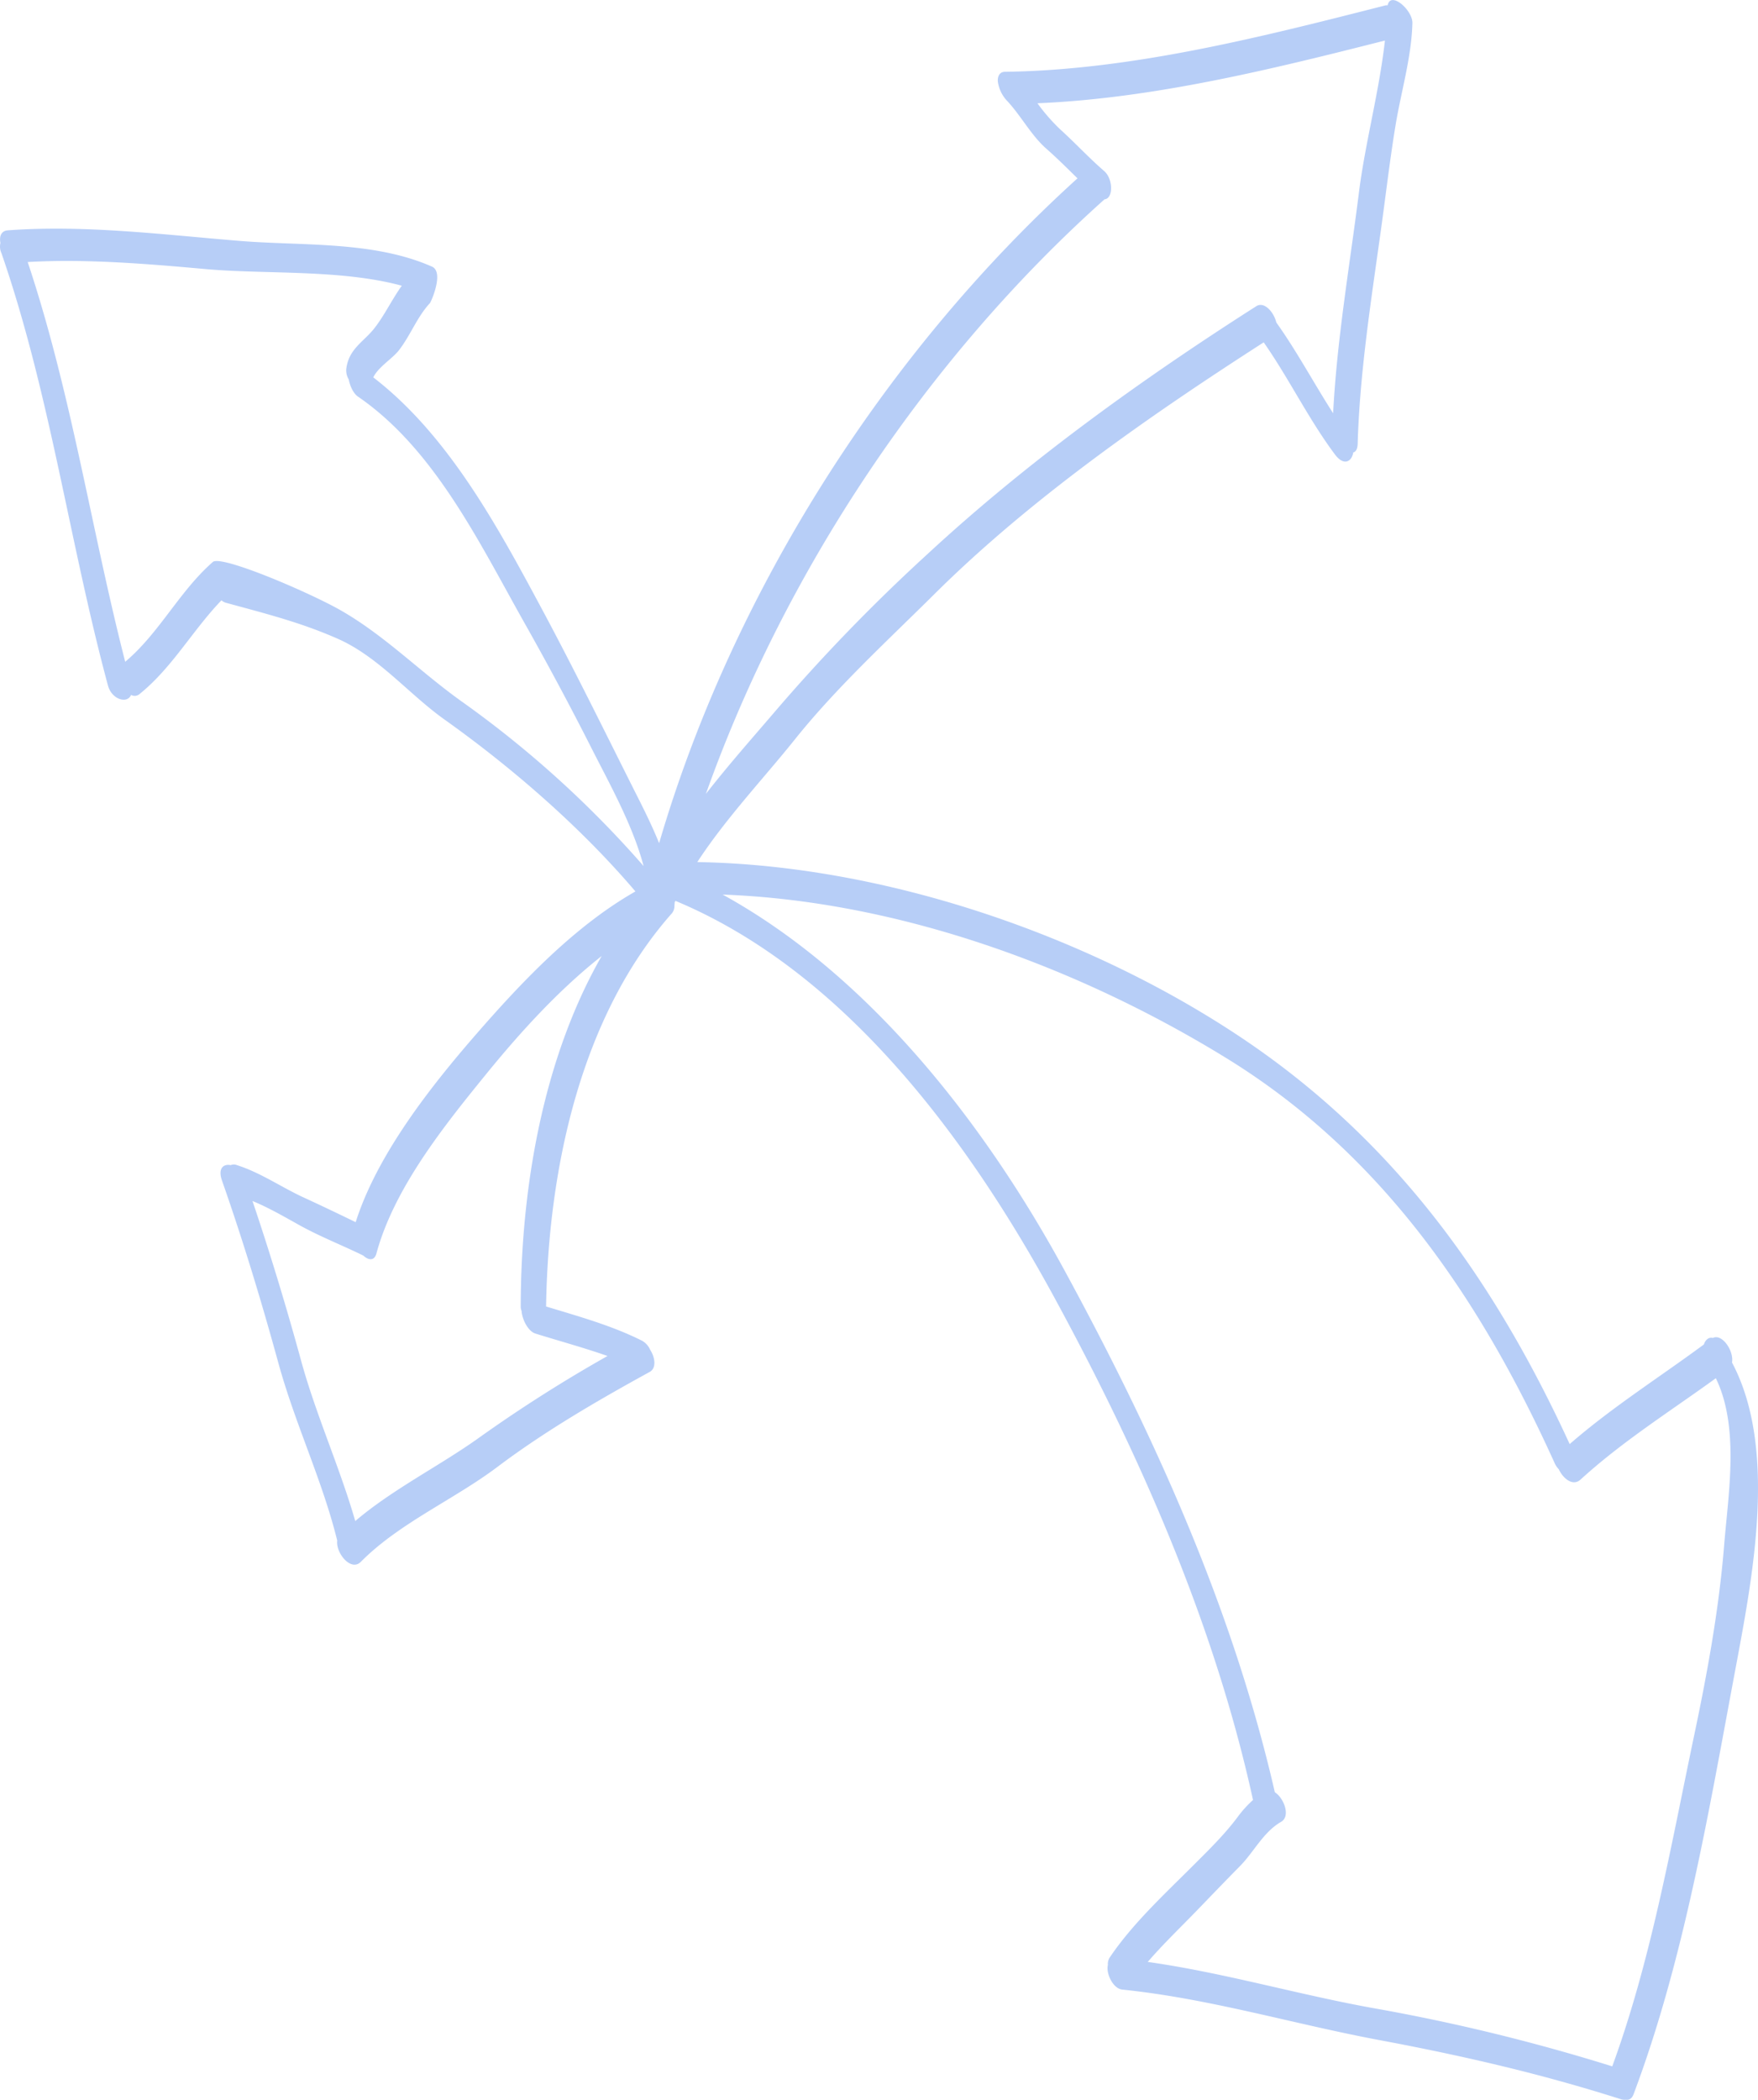<svg xmlns="http://www.w3.org/2000/svg" width="838.3" height="1001.2" viewBox="-0.003 0.001 838.305 1001.136" style=""><g><g data-name="Слой 2"><g data-name="Слой 3"><path d="M825.9 649.6c1-5.5-4.7-13.9-9.1-11.7-2-.5-3.6.9-4.3 3.1-21.4 15.8-43.9 30-64 47.5-36.1-78.5-83.3-144.6-156-193.4s-170.2-82.6-260-84.1c13.5-20.7 31.8-40.1 46.3-58.2 19.8-24.8 43.8-46.8 66.3-69.1C491 238 548 198.3 602.6 163.2c12.1 17.3 21.3 36.5 34 53.5 4.3 5.7 8 3.3 8.7-1 1.2-.3 2-1.6 2.1-4 1-34.2 6.4-68.3 11.1-102.1 2.3-16.5 4.2-33 6.9-49.5s7.7-32.8 8.1-49.2c.1-6.1-10.4-15.4-11.8-8.4h-.9c-58.5 14.9-120.9 30.9-181.5 31.7-2.6 0-3.6 2-3.5 4.5a16.7 16.7 0 0 0 4.1 9c6.8 7.1 11.8 16.9 19.2 23.3 5.1 4.5 9.9 9.3 14.7 14-91.7 83-164.6 197.6-199.5 317-3.5-8.7-7.8-17.2-12.1-25.7-14.3-28.5-28.3-57-43.4-85.2-21.1-39.3-44.7-83.4-80.8-111.2 2.4-5 9-8.8 12.2-12.9 5.6-7.2 8.6-15.8 14.8-22.5.7-.9 6.8-14.8 1-17.4-28.1-12.4-62-9.8-92.1-12.3-36.5-3-73.6-7.7-110.3-5-3.1.3-4 2.9-3.4 6a7.5 7.5 0 0 0 .5 4.9c23.2 67.1 32.4 138 50.8 206.2 1.8 6.6 9.2 8.8 11 4.4a3.5 3.5 0 0 0 3.9-.3c15.7-12.6 25.4-30.5 39.2-44.8a5.9 5.9 0 0 0 1.9 1.1c18.6 5.1 35.6 9.3 53.5 17.2 19.5 8.6 33.8 26.3 50.9 38.5 32.2 22.9 65.1 51.4 91.1 82-28.8 16.4-53.7 42.6-75 67s-47.9 57.6-58.4 90.7c-8.4-4.1-17-8.2-25.5-12.1-10.4-4.9-20.1-11.6-31.1-15.1a3.9 3.9 0 0 0-3 0c-3.3-.7-6.2 1.4-4.2 7.2 10.1 28.8 18.8 57.5 26.9 87s21 56 28.1 84.8c-.8 5.7 6.4 14.9 11.2 10.2 18.4-18.6 44.5-29.7 65.3-45.4 22.6-17 47.7-31.6 72.5-45.2 3.3-1.8 2.6-6.9.2-10.6a9 9 0 0 0-3.7-4.2c-14.2-7.2-30.4-11.7-45.9-16.4 1-64.5 16.1-138 60.1-187.6a5.6 5.6 0 0 0 1.1-3.7 6.6 6.6 0 0 0 .1-1.4l.4-.7c81 33.8 140 114.4 180.6 189s76.4 155.6 94.8 239.7a52.3 52.3 0 0 0-7.4 8.2c-6.3 8.4-13.6 15.5-21.1 23-13.6 13.6-29.1 27.9-39.9 44a5.7 5.7 0 0 0-.8 3.4c-1 4.2 2.5 11.4 6.9 11.8 41.8 4.3 81.5 16.4 122.7 24.1 39.5 7.4 76.9 16 115.1 28.2a6.3 6.3 0 0 0 2.4.2c1.5.2 2.8-.5 3.6-2.7 24.1-64.1 35.9-135.2 48.5-202.4 7.9-42.5 20.5-104.9-1.6-146.4zM526.7 95c4.2-.3 4.2-9.7-.2-13.5-7.3-6.3-13.8-13.4-21-19.9a90.6 90.6 0 0 1-10.8-12.4c55.4-2.3 112.1-16.3 165.7-29.9-2.7 24.3-9.6 49.5-12.5 73.3-4.4 34.7-10.4 69.4-12.2 104.4-9.2-14.3-17.2-29.4-27.1-43.3-1.2-5-5.8-10.2-9.6-7.7-54.7 34.9-109.3 74.2-157 118.4a857.6 857.6 0 0 0-73.2 75.7c-10.1 11.8-21.6 24.8-32.2 38.4C374.8 271.1 443 169.8 526.7 95zM248.3 622.8a5.7 5.7 0 0 0 .4 2.2c.3 4.1 3.1 9.7 6.6 10.8 11.2 3.5 23 6.7 34.4 10.7a686.6 686.6 0 0 0-60.2 38.2c-19.2 13.9-41.9 25-60.1 40.5-7.4-25.7-18.7-50.5-25.8-76.4s-14.7-51-23.2-76.2c7.8 3.2 15.5 7.7 22.7 11.7 9.8 5.4 20.1 9.4 30.1 14.3 2.5 2.3 5.3 2.7 6.3-1 8.4-31 32-60.5 52-85.1 16-19.7 34.5-40.2 55.4-56.7-28.5 49.8-38.5 112.1-38.6 167zm-27.9-288.2c-20-14.2-36.9-31.7-58.4-43.9-15.9-8.9-56.6-26.2-60.5-22.8-16 14-25.5 33.9-41.8 47.6C43.5 252.3 34 187.2 13.2 124.9c28.2-1.6 57.3.9 85.3 3.4s64.1 0 93.1 7.9c-4.7 6.5-8.1 13.9-13.1 20.3s-12.3 9.8-13.4 19.5a8.5 8.5 0 0 0 1.2 4.9c.6 3.2 2.2 6.6 4.3 8.1 36.4 24.9 57.8 69.4 79 107.1 10.9 19.3 21.6 39.2 31.7 59.1 8.8 17.5 20.3 37.7 25.6 57.7a498.5 498.5 0 0 0-86.5-78.3zm601.8 401.6c-2.5 31.3-8.2 62.2-14.7 92.9-10.9 52.1-20.4 106.1-38.7 156.1a916.9 916.9 0 0 0-113-27.6c-36.5-6.5-71.8-17-108.5-22.2 7.6-8.8 16.1-16.9 24.1-25.2s13.2-13.7 19.9-20.5 11-16.1 19.6-21.1c4.6-2.6 1.4-11.3-3-14.1-20.1-87.7-57.6-170.4-100.5-249.2-37.4-68.7-92.3-140-162.8-178.8 83.9 3.1 169.4 34.5 239.9 77.8 74.4 45.7 121.4 115 156.8 193.2a9.8 9.8 0 0 0 2 3c2.1 4.5 6.7 8.2 10.3 5 19.9-18.2 42.8-32.6 64.6-48.4 11.3 23.3 6 54.7 4 79.1z" fill="#b7cef7" data-name="newarrow96 140672446"></path></g></g></g></svg>